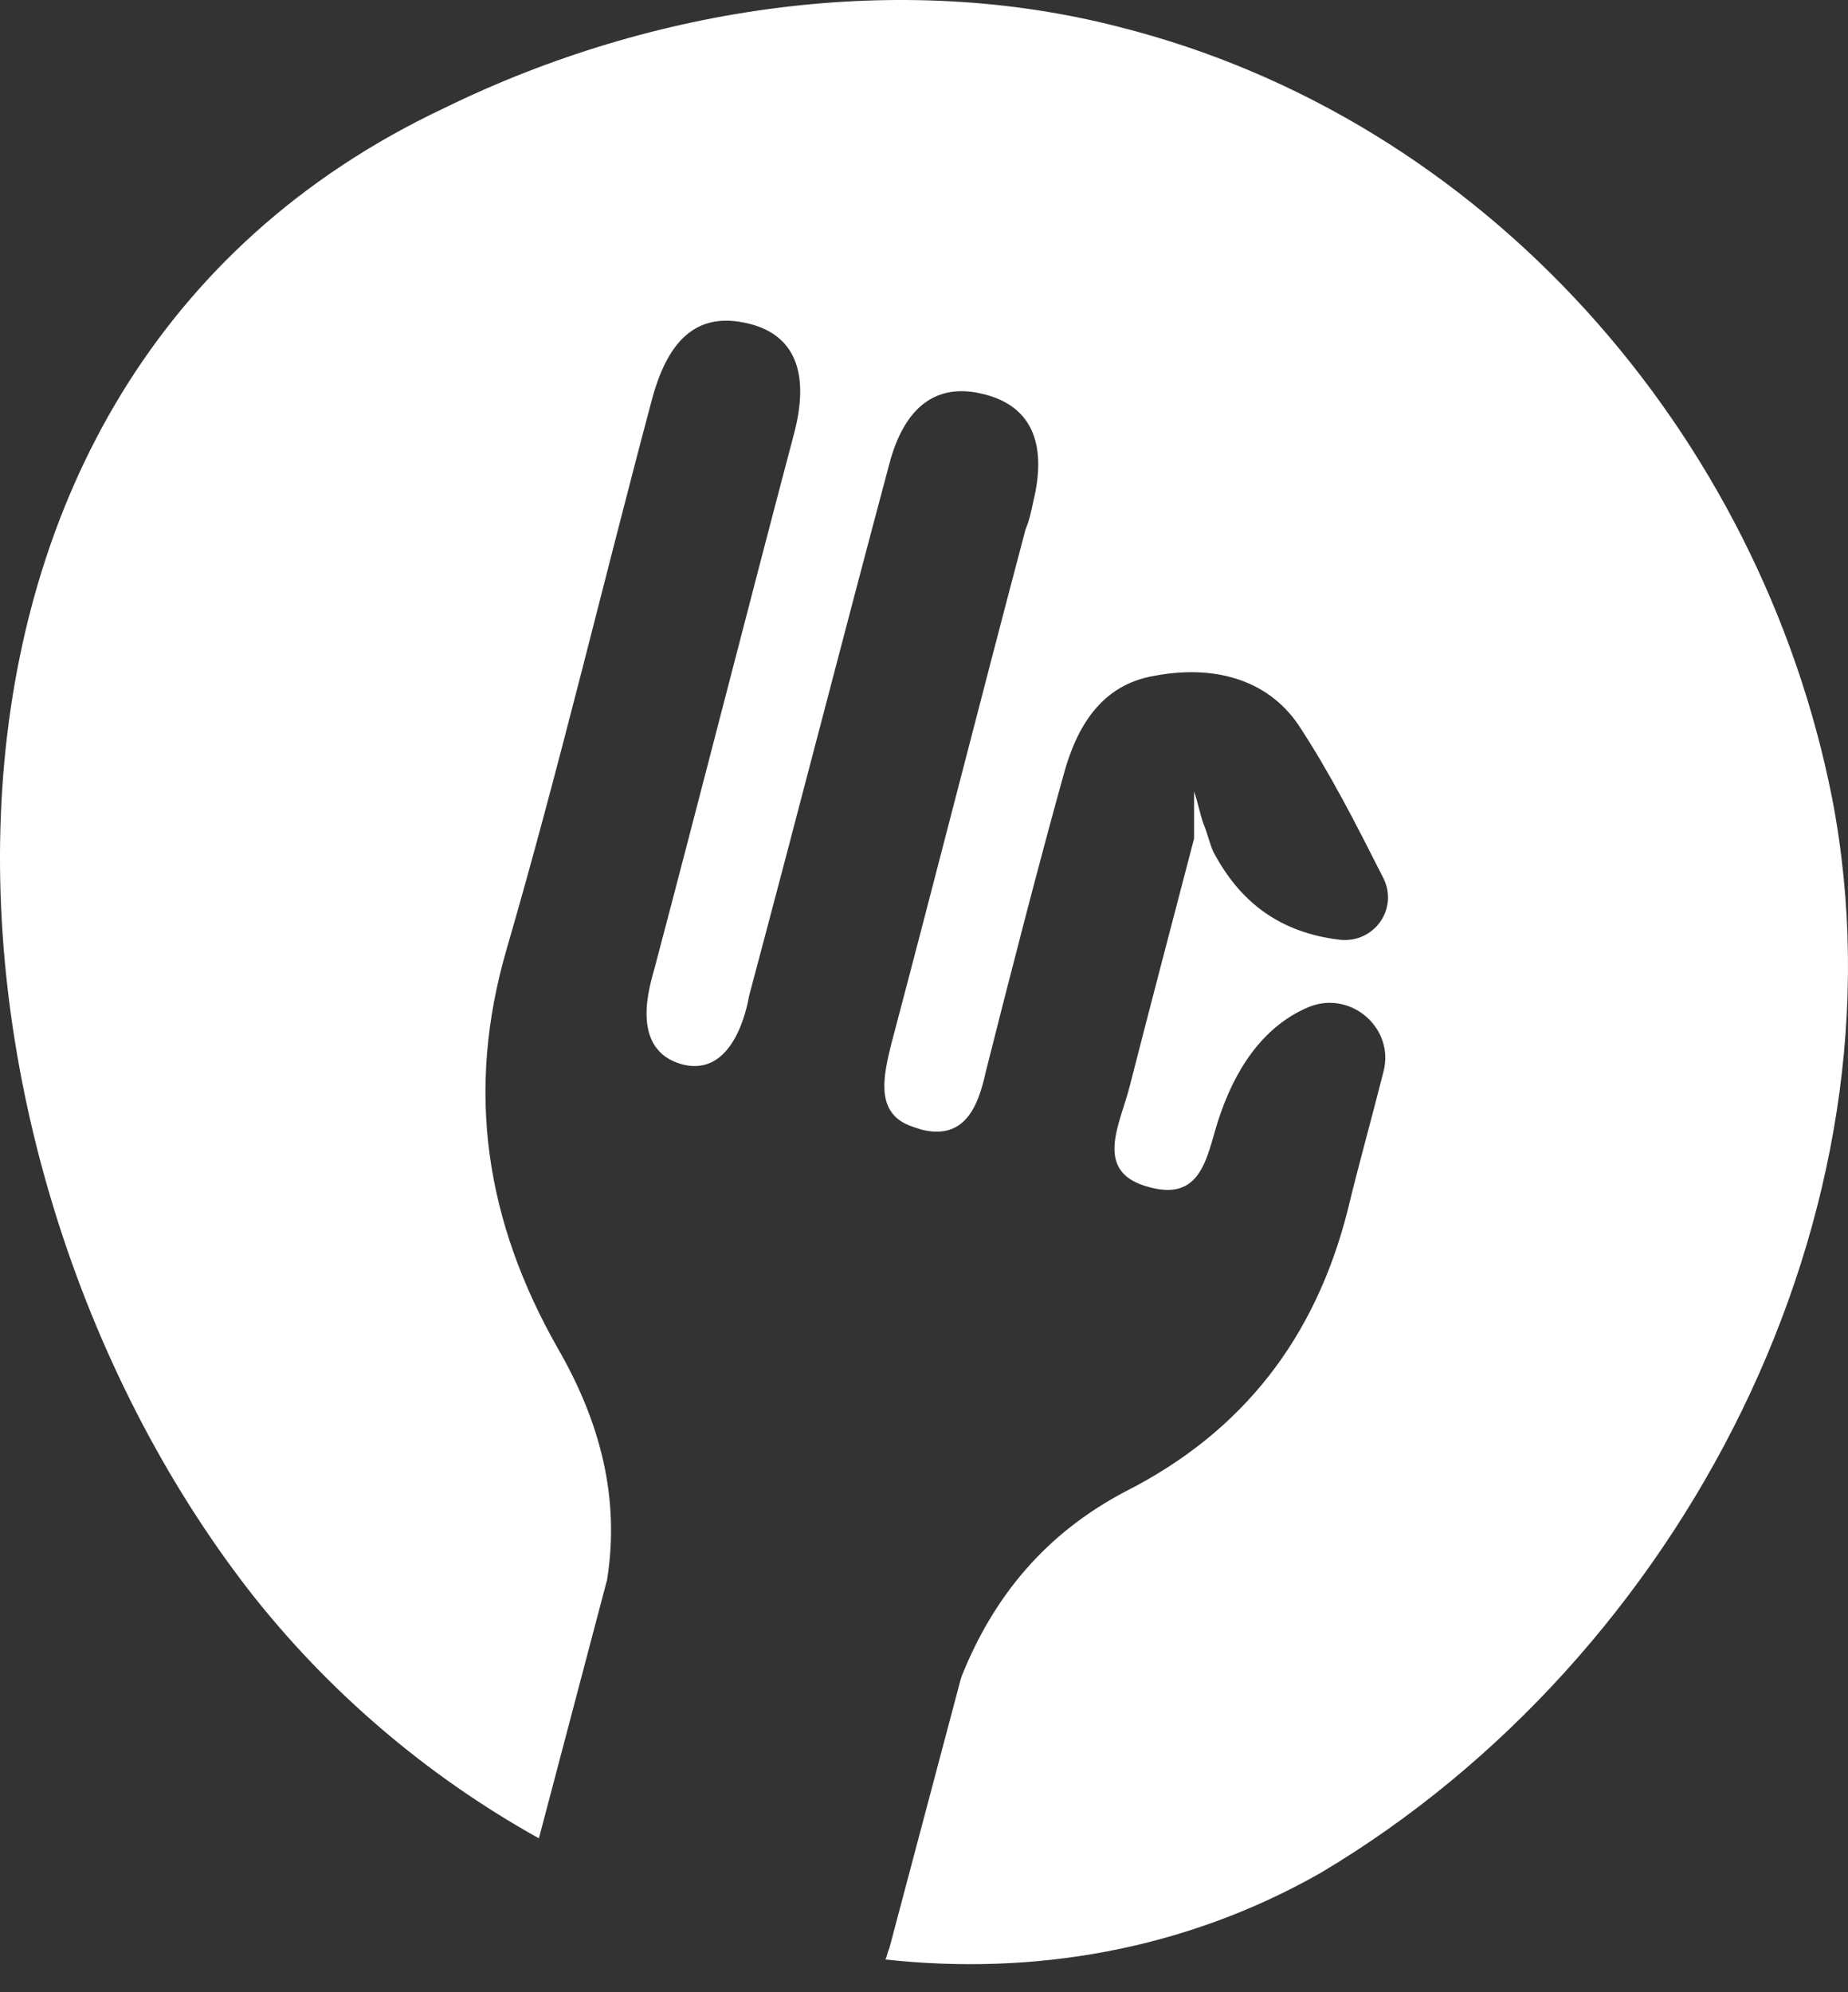 <svg width="64" height="69" viewBox="0 0 64 69" fill="none" xmlns="http://www.w3.org/2000/svg">
<rect x="0" y="0" width="64" height="69" fill="#333333" stroke="none"/>
<path d="M63.454 27.665C60.962 15.016 51.453 4.12 38.731 0.926C31.189 -1.015 22.664 0.175 15.384 3.744C-4.683 13.2 -3.109 39.938 8.63 55.092C11.319 58.536 14.729 61.479 18.663 63.67L21.024 54.716C21.483 51.836 20.762 49.206 19.319 46.701C16.827 42.317 16.106 37.809 17.549 32.862C19.385 26.538 20.893 20.15 22.598 13.763C23.188 11.634 24.238 10.82 25.877 11.196C27.517 11.572 28.041 12.887 27.517 14.953C25.877 21.152 24.303 27.352 22.664 33.551C22.533 34.052 21.746 36.369 23.647 36.87C25.418 37.308 25.877 34.866 25.943 34.49C27.582 28.353 29.156 22.217 30.796 16.08C31.32 14.076 32.435 13.262 34.009 13.638C35.648 14.014 36.304 15.266 35.779 17.395C35.714 17.708 35.648 18.021 35.517 18.334C33.943 24.283 32.435 30.232 30.861 36.181C30.599 37.245 30.337 38.435 31.386 38.936C31.517 38.999 31.714 39.061 31.91 39.124C33.419 39.5 33.878 38.31 34.14 37.12C34.927 33.989 35.976 29.919 36.829 26.851C37.288 25.16 38.14 23.72 39.977 23.407C41.944 23.031 43.846 23.469 44.961 25.097C46.075 26.788 46.994 28.604 47.912 30.42C48.436 31.484 47.584 32.674 46.403 32.549C44.305 32.298 42.928 31.234 42.01 29.481C41.878 29.168 41.813 28.854 41.682 28.541C41.55 28.166 41.485 27.79 41.354 27.414C41.354 27.79 41.354 28.166 41.354 28.604C41.354 28.729 41.354 28.917 41.354 29.042C40.698 31.547 39.78 35.054 39.124 37.621C38.796 38.936 37.812 40.627 39.845 41.128C41.747 41.629 41.813 39.813 42.272 38.56C42.928 36.682 43.977 35.429 45.354 34.866C46.797 34.302 48.305 35.617 47.912 37.12C47.518 38.685 47.059 40.314 46.666 41.942C45.551 46.325 43.059 49.581 38.993 51.648C36.239 53.088 34.402 55.279 33.288 58.097L30.796 67.49C30.73 67.615 30.73 67.741 30.664 67.866C35.779 68.429 41.026 67.553 45.748 64.86C58.273 57.408 66.208 42.004 63.454 27.665Z" fill="white"/>
</svg>
